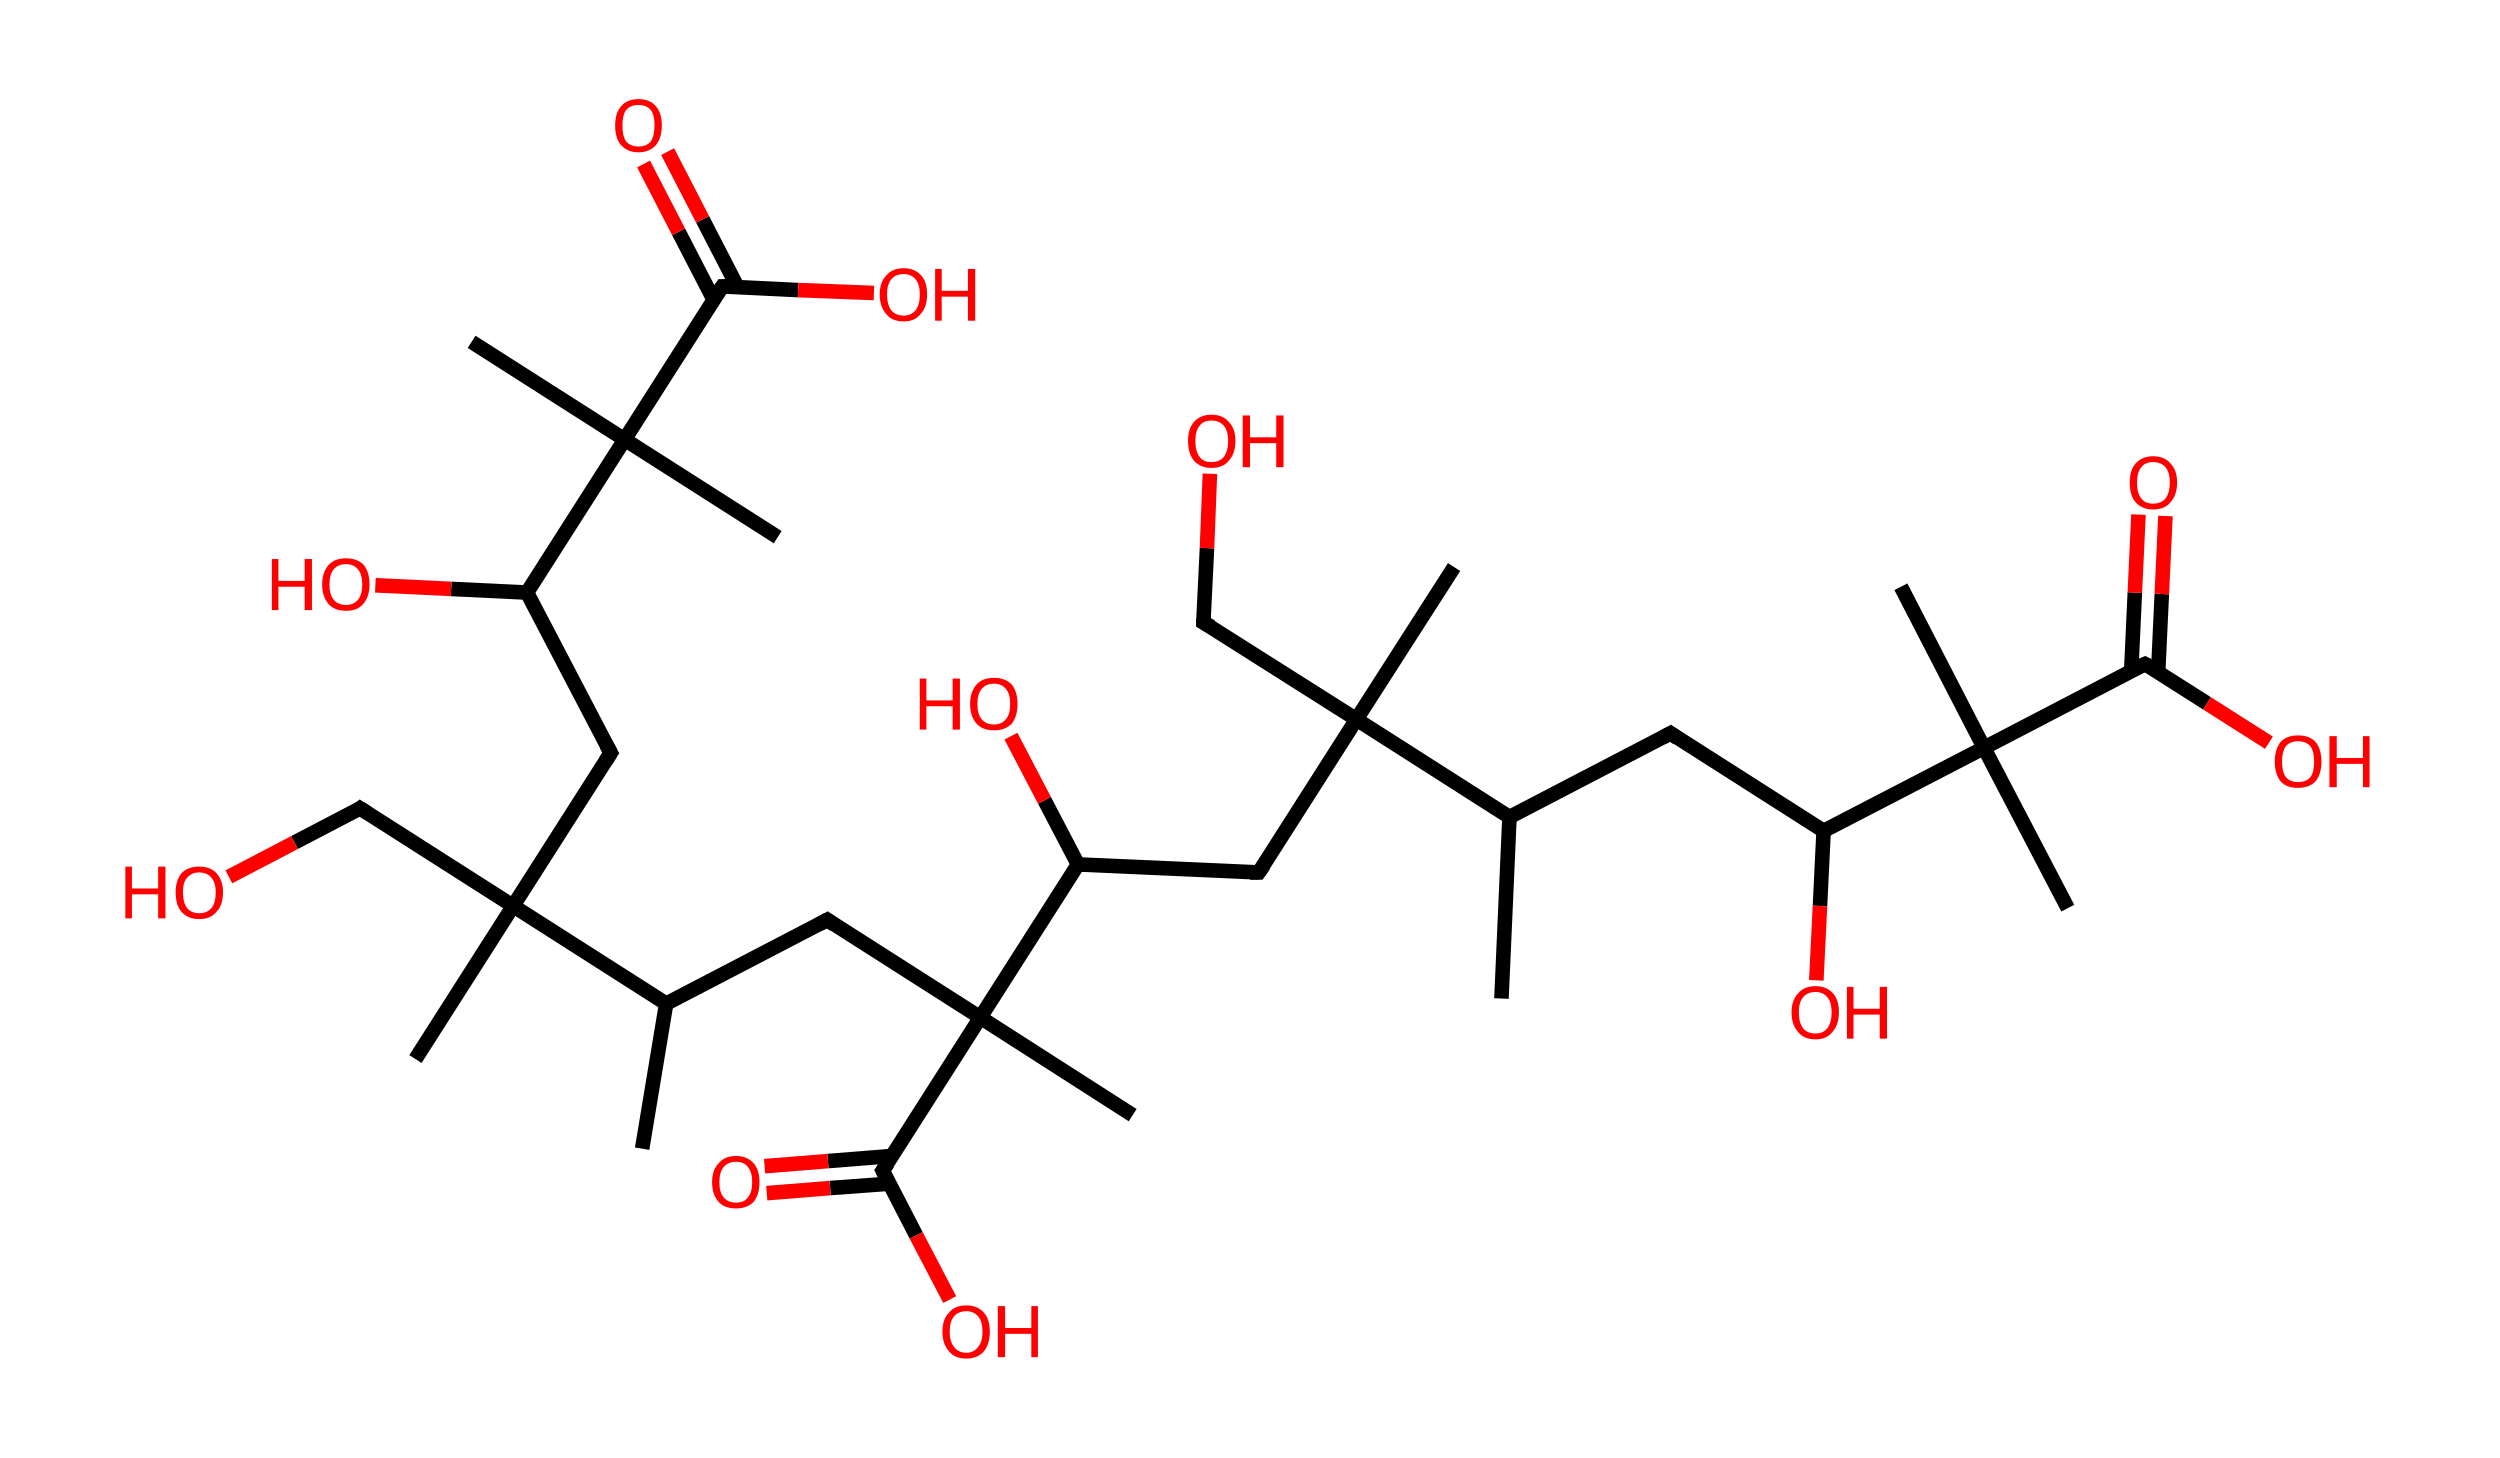 <?xml version='1.0' encoding='ASCII' standalone='yes'?>
<svg xmlns="http://www.w3.org/2000/svg" xmlns:rdkit="http://www.rdkit.org/xml" xmlns:xlink="http://www.w3.org/1999/xlink" version="1.1" baseProfile="full" xml:space="preserve" width="343px" height="200px" viewBox="0 0 343 200">
<!-- END OF HEADER -->
<rect style="opacity:1.0;fill:#FFFFFF;stroke:none" width="343.0" height="200.0" x="0.0" y="0.0"> </rect>
<path class="bond-0 atom-0 atom-1" d="M 88.1,157.6 L 91.4,137.7" style="fill:none;fill-rule:evenodd;stroke:#000000;stroke-width:2.0px;stroke-linecap:butt;stroke-linejoin:miter;stroke-opacity:1"/>
<path class="bond-1 atom-1 atom-2" d="M 91.4,137.7 L 113.5,126.2" style="fill:none;fill-rule:evenodd;stroke:#000000;stroke-width:2.0px;stroke-linecap:butt;stroke-linejoin:miter;stroke-opacity:1"/>
<path class="bond-2 atom-2 atom-3" d="M 113.5,126.2 L 134.5,139.6" style="fill:none;fill-rule:evenodd;stroke:#000000;stroke-width:2.0px;stroke-linecap:butt;stroke-linejoin:miter;stroke-opacity:1"/>
<path class="bond-3 atom-3 atom-4" d="M 134.5,139.6 L 155.4,153.0" style="fill:none;fill-rule:evenodd;stroke:#000000;stroke-width:2.0px;stroke-linecap:butt;stroke-linejoin:miter;stroke-opacity:1"/>
<path class="bond-4 atom-3 atom-5" d="M 134.5,139.6 L 121.1,160.6" style="fill:none;fill-rule:evenodd;stroke:#000000;stroke-width:2.0px;stroke-linecap:butt;stroke-linejoin:miter;stroke-opacity:1"/>
<path class="bond-5 atom-5 atom-6" d="M 122.3,158.6 L 113.6,159.3" style="fill:none;fill-rule:evenodd;stroke:#000000;stroke-width:2.0px;stroke-linecap:butt;stroke-linejoin:miter;stroke-opacity:1"/>
<path class="bond-5 atom-5 atom-6" d="M 113.6,159.3 L 104.9,160.0" style="fill:none;fill-rule:evenodd;stroke:#FF0000;stroke-width:2.0px;stroke-linecap:butt;stroke-linejoin:miter;stroke-opacity:1"/>
<path class="bond-5 atom-5 atom-6" d="M 122.0,162.4 L 113.9,163.0" style="fill:none;fill-rule:evenodd;stroke:#000000;stroke-width:2.0px;stroke-linecap:butt;stroke-linejoin:miter;stroke-opacity:1"/>
<path class="bond-5 atom-5 atom-6" d="M 113.9,163.0 L 105.2,163.7" style="fill:none;fill-rule:evenodd;stroke:#FF0000;stroke-width:2.0px;stroke-linecap:butt;stroke-linejoin:miter;stroke-opacity:1"/>
<path class="bond-6 atom-5 atom-7" d="M 121.1,160.6 L 125.7,169.5" style="fill:none;fill-rule:evenodd;stroke:#000000;stroke-width:2.0px;stroke-linecap:butt;stroke-linejoin:miter;stroke-opacity:1"/>
<path class="bond-6 atom-5 atom-7" d="M 125.7,169.5 L 130.3,178.3" style="fill:none;fill-rule:evenodd;stroke:#FF0000;stroke-width:2.0px;stroke-linecap:butt;stroke-linejoin:miter;stroke-opacity:1"/>
<path class="bond-7 atom-3 atom-8" d="M 134.5,139.6 L 147.9,118.6" style="fill:none;fill-rule:evenodd;stroke:#000000;stroke-width:2.0px;stroke-linecap:butt;stroke-linejoin:miter;stroke-opacity:1"/>
<path class="bond-8 atom-8 atom-9" d="M 147.9,118.6 L 143.3,109.8" style="fill:none;fill-rule:evenodd;stroke:#000000;stroke-width:2.0px;stroke-linecap:butt;stroke-linejoin:miter;stroke-opacity:1"/>
<path class="bond-8 atom-8 atom-9" d="M 143.3,109.8 L 138.7,101.0" style="fill:none;fill-rule:evenodd;stroke:#FF0000;stroke-width:2.0px;stroke-linecap:butt;stroke-linejoin:miter;stroke-opacity:1"/>
<path class="bond-9 atom-8 atom-10" d="M 147.9,118.6 L 172.7,119.7" style="fill:none;fill-rule:evenodd;stroke:#000000;stroke-width:2.0px;stroke-linecap:butt;stroke-linejoin:miter;stroke-opacity:1"/>
<path class="bond-10 atom-10 atom-11" d="M 172.7,119.7 L 186.1,98.7" style="fill:none;fill-rule:evenodd;stroke:#000000;stroke-width:2.0px;stroke-linecap:butt;stroke-linejoin:miter;stroke-opacity:1"/>
<path class="bond-11 atom-11 atom-12" d="M 186.1,98.7 L 199.5,77.8" style="fill:none;fill-rule:evenodd;stroke:#000000;stroke-width:2.0px;stroke-linecap:butt;stroke-linejoin:miter;stroke-opacity:1"/>
<path class="bond-12 atom-11 atom-13" d="M 186.1,98.7 L 165.1,85.4" style="fill:none;fill-rule:evenodd;stroke:#000000;stroke-width:2.0px;stroke-linecap:butt;stroke-linejoin:miter;stroke-opacity:1"/>
<path class="bond-13 atom-13 atom-14" d="M 165.1,85.4 L 165.6,75.2" style="fill:none;fill-rule:evenodd;stroke:#000000;stroke-width:2.0px;stroke-linecap:butt;stroke-linejoin:miter;stroke-opacity:1"/>
<path class="bond-13 atom-13 atom-14" d="M 165.6,75.2 L 166.0,65.0" style="fill:none;fill-rule:evenodd;stroke:#FF0000;stroke-width:2.0px;stroke-linecap:butt;stroke-linejoin:miter;stroke-opacity:1"/>
<path class="bond-14 atom-11 atom-15" d="M 186.1,98.7 L 207.1,112.1" style="fill:none;fill-rule:evenodd;stroke:#000000;stroke-width:2.0px;stroke-linecap:butt;stroke-linejoin:miter;stroke-opacity:1"/>
<path class="bond-15 atom-15 atom-16" d="M 207.1,112.1 L 206.0,137.0" style="fill:none;fill-rule:evenodd;stroke:#000000;stroke-width:2.0px;stroke-linecap:butt;stroke-linejoin:miter;stroke-opacity:1"/>
<path class="bond-16 atom-15 atom-17" d="M 207.1,112.1 L 229.2,100.6" style="fill:none;fill-rule:evenodd;stroke:#000000;stroke-width:2.0px;stroke-linecap:butt;stroke-linejoin:miter;stroke-opacity:1"/>
<path class="bond-17 atom-17 atom-18" d="M 229.2,100.6 L 250.2,114.0" style="fill:none;fill-rule:evenodd;stroke:#000000;stroke-width:2.0px;stroke-linecap:butt;stroke-linejoin:miter;stroke-opacity:1"/>
<path class="bond-18 atom-18 atom-19" d="M 250.2,114.0 L 249.7,124.3" style="fill:none;fill-rule:evenodd;stroke:#000000;stroke-width:2.0px;stroke-linecap:butt;stroke-linejoin:miter;stroke-opacity:1"/>
<path class="bond-18 atom-18 atom-19" d="M 249.7,124.3 L 249.2,134.5" style="fill:none;fill-rule:evenodd;stroke:#FF0000;stroke-width:2.0px;stroke-linecap:butt;stroke-linejoin:miter;stroke-opacity:1"/>
<path class="bond-19 atom-18 atom-20" d="M 250.2,114.0 L 272.2,102.6" style="fill:none;fill-rule:evenodd;stroke:#000000;stroke-width:2.0px;stroke-linecap:butt;stroke-linejoin:miter;stroke-opacity:1"/>
<path class="bond-20 atom-20 atom-21" d="M 272.2,102.6 L 260.8,80.5" style="fill:none;fill-rule:evenodd;stroke:#000000;stroke-width:2.0px;stroke-linecap:butt;stroke-linejoin:miter;stroke-opacity:1"/>
<path class="bond-21 atom-20 atom-22" d="M 272.2,102.6 L 283.7,124.6" style="fill:none;fill-rule:evenodd;stroke:#000000;stroke-width:2.0px;stroke-linecap:butt;stroke-linejoin:miter;stroke-opacity:1"/>
<path class="bond-22 atom-20 atom-23" d="M 272.2,102.6 L 294.3,91.1" style="fill:none;fill-rule:evenodd;stroke:#000000;stroke-width:2.0px;stroke-linecap:butt;stroke-linejoin:miter;stroke-opacity:1"/>
<path class="bond-23 atom-23 atom-24" d="M 296.1,92.2 L 296.6,81.5" style="fill:none;fill-rule:evenodd;stroke:#000000;stroke-width:2.0px;stroke-linecap:butt;stroke-linejoin:miter;stroke-opacity:1"/>
<path class="bond-23 atom-23 atom-24" d="M 296.6,81.5 L 297.1,70.8" style="fill:none;fill-rule:evenodd;stroke:#FF0000;stroke-width:2.0px;stroke-linecap:butt;stroke-linejoin:miter;stroke-opacity:1"/>
<path class="bond-23 atom-23 atom-24" d="M 292.4,92.1 L 292.9,81.3" style="fill:none;fill-rule:evenodd;stroke:#000000;stroke-width:2.0px;stroke-linecap:butt;stroke-linejoin:miter;stroke-opacity:1"/>
<path class="bond-23 atom-23 atom-24" d="M 292.9,81.3 L 293.4,70.6" style="fill:none;fill-rule:evenodd;stroke:#FF0000;stroke-width:2.0px;stroke-linecap:butt;stroke-linejoin:miter;stroke-opacity:1"/>
<path class="bond-24 atom-23 atom-25" d="M 294.3,91.1 L 302.8,96.5" style="fill:none;fill-rule:evenodd;stroke:#000000;stroke-width:2.0px;stroke-linecap:butt;stroke-linejoin:miter;stroke-opacity:1"/>
<path class="bond-24 atom-23 atom-25" d="M 302.8,96.5 L 311.3,101.9" style="fill:none;fill-rule:evenodd;stroke:#FF0000;stroke-width:2.0px;stroke-linecap:butt;stroke-linejoin:miter;stroke-opacity:1"/>
<path class="bond-25 atom-1 atom-26" d="M 91.4,137.7 L 70.4,124.3" style="fill:none;fill-rule:evenodd;stroke:#000000;stroke-width:2.0px;stroke-linecap:butt;stroke-linejoin:miter;stroke-opacity:1"/>
<path class="bond-26 atom-26 atom-27" d="M 70.4,124.3 L 57.0,145.3" style="fill:none;fill-rule:evenodd;stroke:#000000;stroke-width:2.0px;stroke-linecap:butt;stroke-linejoin:miter;stroke-opacity:1"/>
<path class="bond-27 atom-26 atom-28" d="M 70.4,124.3 L 49.4,110.9" style="fill:none;fill-rule:evenodd;stroke:#000000;stroke-width:2.0px;stroke-linecap:butt;stroke-linejoin:miter;stroke-opacity:1"/>
<path class="bond-28 atom-28 atom-29" d="M 49.4,110.9 L 40.4,115.6" style="fill:none;fill-rule:evenodd;stroke:#000000;stroke-width:2.0px;stroke-linecap:butt;stroke-linejoin:miter;stroke-opacity:1"/>
<path class="bond-28 atom-28 atom-29" d="M 40.4,115.6 L 31.4,120.3" style="fill:none;fill-rule:evenodd;stroke:#FF0000;stroke-width:2.0px;stroke-linecap:butt;stroke-linejoin:miter;stroke-opacity:1"/>
<path class="bond-29 atom-26 atom-30" d="M 70.4,124.3 L 83.8,103.3" style="fill:none;fill-rule:evenodd;stroke:#000000;stroke-width:2.0px;stroke-linecap:butt;stroke-linejoin:miter;stroke-opacity:1"/>
<path class="bond-30 atom-30 atom-31" d="M 83.8,103.3 L 72.3,81.3" style="fill:none;fill-rule:evenodd;stroke:#000000;stroke-width:2.0px;stroke-linecap:butt;stroke-linejoin:miter;stroke-opacity:1"/>
<path class="bond-31 atom-31 atom-32" d="M 72.3,81.3 L 61.9,80.8" style="fill:none;fill-rule:evenodd;stroke:#000000;stroke-width:2.0px;stroke-linecap:butt;stroke-linejoin:miter;stroke-opacity:1"/>
<path class="bond-31 atom-31 atom-32" d="M 61.9,80.8 L 51.5,80.3" style="fill:none;fill-rule:evenodd;stroke:#FF0000;stroke-width:2.0px;stroke-linecap:butt;stroke-linejoin:miter;stroke-opacity:1"/>
<path class="bond-32 atom-31 atom-33" d="M 72.3,81.3 L 85.7,60.3" style="fill:none;fill-rule:evenodd;stroke:#000000;stroke-width:2.0px;stroke-linecap:butt;stroke-linejoin:miter;stroke-opacity:1"/>
<path class="bond-33 atom-33 atom-34" d="M 85.7,60.3 L 106.7,73.7" style="fill:none;fill-rule:evenodd;stroke:#000000;stroke-width:2.0px;stroke-linecap:butt;stroke-linejoin:miter;stroke-opacity:1"/>
<path class="bond-34 atom-33 atom-35" d="M 85.7,60.3 L 64.7,46.9" style="fill:none;fill-rule:evenodd;stroke:#000000;stroke-width:2.0px;stroke-linecap:butt;stroke-linejoin:miter;stroke-opacity:1"/>
<path class="bond-35 atom-33 atom-36" d="M 85.7,60.3 L 99.1,39.3" style="fill:none;fill-rule:evenodd;stroke:#000000;stroke-width:2.0px;stroke-linecap:butt;stroke-linejoin:miter;stroke-opacity:1"/>
<path class="bond-36 atom-36 atom-37" d="M 101.2,39.4 L 96.4,30.1" style="fill:none;fill-rule:evenodd;stroke:#000000;stroke-width:2.0px;stroke-linecap:butt;stroke-linejoin:miter;stroke-opacity:1"/>
<path class="bond-36 atom-36 atom-37" d="M 96.4,30.1 L 91.6,20.8" style="fill:none;fill-rule:evenodd;stroke:#FF0000;stroke-width:2.0px;stroke-linecap:butt;stroke-linejoin:miter;stroke-opacity:1"/>
<path class="bond-36 atom-36 atom-37" d="M 97.9,41.1 L 93.1,31.8" style="fill:none;fill-rule:evenodd;stroke:#000000;stroke-width:2.0px;stroke-linecap:butt;stroke-linejoin:miter;stroke-opacity:1"/>
<path class="bond-36 atom-36 atom-37" d="M 93.1,31.8 L 88.3,22.5" style="fill:none;fill-rule:evenodd;stroke:#FF0000;stroke-width:2.0px;stroke-linecap:butt;stroke-linejoin:miter;stroke-opacity:1"/>
<path class="bond-37 atom-36 atom-38" d="M 99.1,39.3 L 109.5,39.8" style="fill:none;fill-rule:evenodd;stroke:#000000;stroke-width:2.0px;stroke-linecap:butt;stroke-linejoin:miter;stroke-opacity:1"/>
<path class="bond-37 atom-36 atom-38" d="M 109.5,39.8 L 119.9,40.2" style="fill:none;fill-rule:evenodd;stroke:#FF0000;stroke-width:2.0px;stroke-linecap:butt;stroke-linejoin:miter;stroke-opacity:1"/>
<path d="M 112.4,126.8 L 113.5,126.2 L 114.5,126.9" style="fill:none;stroke:#000000;stroke-width:2.0px;stroke-linecap:butt;stroke-linejoin:miter;stroke-opacity:1;"/>
<path d="M 121.8,159.6 L 121.1,160.6 L 121.3,161.0" style="fill:none;stroke:#000000;stroke-width:2.0px;stroke-linecap:butt;stroke-linejoin:miter;stroke-opacity:1;"/>
<path d="M 171.5,119.7 L 172.7,119.7 L 173.4,118.7" style="fill:none;stroke:#000000;stroke-width:2.0px;stroke-linecap:butt;stroke-linejoin:miter;stroke-opacity:1;"/>
<path d="M 166.2,86.0 L 165.1,85.4 L 165.1,84.9" style="fill:none;stroke:#000000;stroke-width:2.0px;stroke-linecap:butt;stroke-linejoin:miter;stroke-opacity:1;"/>
<path d="M 228.1,101.2 L 229.2,100.6 L 230.2,101.3" style="fill:none;stroke:#000000;stroke-width:2.0px;stroke-linecap:butt;stroke-linejoin:miter;stroke-opacity:1;"/>
<path d="M 293.2,91.6 L 294.3,91.1 L 294.7,91.3" style="fill:none;stroke:#000000;stroke-width:2.0px;stroke-linecap:butt;stroke-linejoin:miter;stroke-opacity:1;"/>
<path d="M 50.5,111.6 L 49.4,110.9 L 49.0,111.2" style="fill:none;stroke:#000000;stroke-width:2.0px;stroke-linecap:butt;stroke-linejoin:miter;stroke-opacity:1;"/>
<path d="M 83.1,104.4 L 83.8,103.3 L 83.2,102.2" style="fill:none;stroke:#000000;stroke-width:2.0px;stroke-linecap:butt;stroke-linejoin:miter;stroke-opacity:1;"/>
<path d="M 98.4,40.3 L 99.1,39.3 L 99.6,39.3" style="fill:none;stroke:#000000;stroke-width:2.0px;stroke-linecap:butt;stroke-linejoin:miter;stroke-opacity:1;"/>
<path class="atom-6" d="M 97.7 162.2 Q 97.7 160.5, 98.6 159.6 Q 99.4 158.6, 101.0 158.6 Q 102.5 158.6, 103.4 159.6 Q 104.2 160.5, 104.2 162.2 Q 104.2 163.9, 103.4 164.9 Q 102.5 165.8, 101.0 165.8 Q 99.4 165.8, 98.6 164.9 Q 97.7 163.9, 97.7 162.2 M 101.0 165.0 Q 102.1 165.0, 102.6 164.3 Q 103.2 163.6, 103.2 162.2 Q 103.2 160.8, 102.6 160.1 Q 102.1 159.4, 101.0 159.4 Q 99.9 159.4, 99.3 160.1 Q 98.7 160.8, 98.7 162.2 Q 98.7 163.6, 99.3 164.3 Q 99.9 165.0, 101.0 165.0 " fill="#FF0000"/>
<path class="atom-7" d="M 129.3 182.7 Q 129.3 181.0, 130.2 180.1 Q 131.0 179.1, 132.6 179.1 Q 134.1 179.1, 135.0 180.1 Q 135.8 181.0, 135.8 182.7 Q 135.8 184.4, 135.0 185.4 Q 134.1 186.4, 132.6 186.4 Q 131.0 186.4, 130.2 185.4 Q 129.3 184.4, 129.3 182.7 M 132.6 185.6 Q 133.6 185.6, 134.2 184.8 Q 134.8 184.1, 134.8 182.7 Q 134.8 181.3, 134.2 180.6 Q 133.6 179.9, 132.6 179.9 Q 131.5 179.9, 130.9 180.6 Q 130.3 181.3, 130.3 182.7 Q 130.3 184.1, 130.9 184.8 Q 131.5 185.6, 132.6 185.6 " fill="#FF0000"/>
<path class="atom-7" d="M 136.9 179.2 L 137.9 179.2 L 137.9 182.2 L 141.5 182.2 L 141.5 179.2 L 142.4 179.2 L 142.4 186.2 L 141.5 186.2 L 141.5 183.0 L 137.9 183.0 L 137.9 186.2 L 136.9 186.2 L 136.9 179.2 " fill="#FF0000"/>
<path class="atom-9" d="M 126.2 93.1 L 127.1 93.1 L 127.1 96.1 L 130.7 96.1 L 130.7 93.1 L 131.7 93.1 L 131.7 100.1 L 130.7 100.1 L 130.7 96.9 L 127.1 96.9 L 127.1 100.1 L 126.2 100.1 L 126.2 93.1 " fill="#FF0000"/>
<path class="atom-9" d="M 133.1 96.6 Q 133.1 94.9, 134.0 93.9 Q 134.8 93.0, 136.4 93.0 Q 137.9 93.0, 138.8 93.9 Q 139.6 94.9, 139.6 96.6 Q 139.6 98.3, 138.8 99.3 Q 137.9 100.2, 136.4 100.2 Q 134.8 100.2, 134.0 99.3 Q 133.1 98.3, 133.1 96.6 M 136.4 99.4 Q 137.4 99.4, 138.0 98.7 Q 138.6 98.0, 138.6 96.6 Q 138.6 95.2, 138.0 94.5 Q 137.4 93.8, 136.4 93.8 Q 135.3 93.8, 134.7 94.5 Q 134.1 95.2, 134.1 96.6 Q 134.1 98.0, 134.7 98.7 Q 135.3 99.4, 136.4 99.4 " fill="#FF0000"/>
<path class="atom-14" d="M 163.0 60.5 Q 163.0 58.8, 163.8 57.9 Q 164.7 56.9, 166.2 56.9 Q 167.8 56.9, 168.6 57.9 Q 169.5 58.8, 169.5 60.5 Q 169.5 62.2, 168.6 63.2 Q 167.8 64.2, 166.2 64.2 Q 164.7 64.2, 163.8 63.2 Q 163.0 62.2, 163.0 60.5 M 166.2 63.4 Q 167.3 63.4, 167.9 62.7 Q 168.5 61.9, 168.5 60.5 Q 168.5 59.1, 167.9 58.4 Q 167.3 57.7, 166.2 57.7 Q 165.1 57.7, 164.6 58.4 Q 164.0 59.1, 164.0 60.5 Q 164.0 61.9, 164.6 62.7 Q 165.1 63.4, 166.2 63.4 " fill="#FF0000"/>
<path class="atom-14" d="M 170.5 57.0 L 171.5 57.0 L 171.5 60.0 L 175.1 60.0 L 175.1 57.0 L 176.1 57.0 L 176.1 64.1 L 175.1 64.1 L 175.1 60.8 L 171.5 60.8 L 171.5 64.1 L 170.5 64.1 L 170.5 57.0 " fill="#FF0000"/>
<path class="atom-19" d="M 245.8 138.9 Q 245.8 137.2, 246.7 136.3 Q 247.5 135.3, 249.1 135.3 Q 250.6 135.3, 251.5 136.3 Q 252.3 137.2, 252.3 138.9 Q 252.3 140.6, 251.4 141.6 Q 250.6 142.6, 249.1 142.6 Q 247.5 142.6, 246.7 141.6 Q 245.8 140.6, 245.8 138.9 M 249.1 141.8 Q 250.1 141.8, 250.7 141.1 Q 251.3 140.3, 251.3 138.9 Q 251.3 137.5, 250.7 136.8 Q 250.1 136.1, 249.1 136.1 Q 248.0 136.1, 247.4 136.8 Q 246.8 137.5, 246.8 138.9 Q 246.8 140.3, 247.4 141.1 Q 248.0 141.8, 249.1 141.8 " fill="#FF0000"/>
<path class="atom-19" d="M 253.4 135.4 L 254.3 135.4 L 254.3 138.4 L 257.9 138.4 L 257.9 135.4 L 258.9 135.4 L 258.9 142.5 L 257.9 142.5 L 257.9 139.2 L 254.3 139.2 L 254.3 142.5 L 253.4 142.5 L 253.4 135.4 " fill="#FF0000"/>
<path class="atom-24" d="M 292.2 66.2 Q 292.2 64.5, 293.0 63.6 Q 293.9 62.6, 295.4 62.6 Q 297.0 62.6, 297.8 63.6 Q 298.7 64.5, 298.7 66.2 Q 298.7 67.9, 297.8 68.9 Q 297.0 69.9, 295.4 69.9 Q 293.9 69.9, 293.0 68.9 Q 292.2 68.0, 292.2 66.2 M 295.4 69.1 Q 296.5 69.1, 297.1 68.4 Q 297.7 67.6, 297.7 66.2 Q 297.7 64.8, 297.1 64.1 Q 296.5 63.4, 295.4 63.4 Q 294.3 63.4, 293.8 64.1 Q 293.2 64.8, 293.2 66.2 Q 293.2 67.7, 293.8 68.4 Q 294.3 69.1, 295.4 69.1 " fill="#FF0000"/>
<path class="atom-25" d="M 312.1 104.5 Q 312.1 102.8, 312.9 101.8 Q 313.7 100.9, 315.3 100.9 Q 316.9 100.9, 317.7 101.8 Q 318.5 102.8, 318.5 104.5 Q 318.5 106.2, 317.7 107.2 Q 316.8 108.1, 315.3 108.1 Q 313.7 108.1, 312.9 107.2 Q 312.1 106.2, 312.1 104.5 M 315.3 107.3 Q 316.4 107.3, 317.0 106.6 Q 317.5 105.9, 317.5 104.5 Q 317.5 103.1, 317.0 102.4 Q 316.4 101.7, 315.3 101.7 Q 314.2 101.7, 313.6 102.4 Q 313.1 103.1, 313.1 104.5 Q 313.1 105.9, 313.6 106.6 Q 314.2 107.3, 315.3 107.3 " fill="#FF0000"/>
<path class="atom-25" d="M 319.6 101.0 L 320.6 101.0 L 320.6 104.0 L 324.2 104.0 L 324.2 101.0 L 325.1 101.0 L 325.1 108.0 L 324.2 108.0 L 324.2 104.8 L 320.6 104.8 L 320.6 108.0 L 319.6 108.0 L 319.6 101.0 " fill="#FF0000"/>
<path class="atom-29" d="M 17.2 118.9 L 18.1 118.9 L 18.1 121.9 L 21.7 121.9 L 21.7 118.9 L 22.7 118.9 L 22.7 126.0 L 21.7 126.0 L 21.7 122.7 L 18.1 122.7 L 18.1 126.0 L 17.2 126.0 L 17.2 118.9 " fill="#FF0000"/>
<path class="atom-29" d="M 24.1 122.4 Q 24.1 120.8, 24.9 119.8 Q 25.8 118.9, 27.3 118.9 Q 28.9 118.9, 29.7 119.8 Q 30.6 120.8, 30.6 122.4 Q 30.6 124.2, 29.7 125.1 Q 28.9 126.1, 27.3 126.1 Q 25.8 126.1, 24.9 125.1 Q 24.1 124.2, 24.1 122.4 M 27.3 125.3 Q 28.4 125.3, 29.0 124.6 Q 29.6 123.9, 29.6 122.4 Q 29.6 121.1, 29.0 120.4 Q 28.4 119.7, 27.3 119.7 Q 26.3 119.7, 25.7 120.4 Q 25.1 121.0, 25.1 122.4 Q 25.1 123.9, 25.7 124.6 Q 26.3 125.3, 27.3 125.3 " fill="#FF0000"/>
<path class="atom-32" d="M 37.3 76.7 L 38.2 76.7 L 38.2 79.7 L 41.8 79.7 L 41.8 76.7 L 42.8 76.7 L 42.8 83.7 L 41.8 83.7 L 41.8 80.5 L 38.2 80.5 L 38.2 83.7 L 37.3 83.7 L 37.3 76.7 " fill="#FF0000"/>
<path class="atom-32" d="M 44.2 80.2 Q 44.2 78.5, 45.1 77.5 Q 45.9 76.6, 47.5 76.6 Q 49.0 76.6, 49.9 77.5 Q 50.7 78.5, 50.7 80.2 Q 50.7 81.9, 49.8 82.9 Q 49.0 83.8, 47.5 83.8 Q 45.9 83.8, 45.1 82.9 Q 44.2 81.9, 44.2 80.2 M 47.5 83.0 Q 48.5 83.0, 49.1 82.3 Q 49.7 81.6, 49.7 80.2 Q 49.7 78.8, 49.1 78.1 Q 48.5 77.4, 47.5 77.4 Q 46.4 77.4, 45.8 78.1 Q 45.2 78.8, 45.2 80.2 Q 45.2 81.6, 45.8 82.3 Q 46.4 83.0, 47.5 83.0 " fill="#FF0000"/>
<path class="atom-37" d="M 84.4 17.2 Q 84.4 15.5, 85.2 14.6 Q 86.0 13.6, 87.6 13.6 Q 89.2 13.6, 90.0 14.6 Q 90.8 15.5, 90.8 17.2 Q 90.8 18.9, 90.0 19.9 Q 89.1 20.9, 87.6 20.9 Q 86.1 20.9, 85.2 19.9 Q 84.4 19.0, 84.4 17.2 M 87.6 20.1 Q 88.7 20.1, 89.3 19.4 Q 89.8 18.6, 89.8 17.2 Q 89.8 15.8, 89.3 15.1 Q 88.7 14.4, 87.6 14.4 Q 86.5 14.4, 85.9 15.1 Q 85.4 15.8, 85.4 17.2 Q 85.4 18.7, 85.9 19.4 Q 86.5 20.1, 87.6 20.1 " fill="#FF0000"/>
<path class="atom-38" d="M 120.7 40.4 Q 120.7 38.7, 121.6 37.8 Q 122.4 36.8, 124.0 36.8 Q 125.5 36.8, 126.4 37.8 Q 127.2 38.7, 127.2 40.4 Q 127.2 42.1, 126.3 43.1 Q 125.5 44.1, 124.0 44.1 Q 122.4 44.1, 121.6 43.1 Q 120.7 42.1, 120.7 40.4 M 124.0 43.3 Q 125.0 43.3, 125.6 42.6 Q 126.2 41.8, 126.2 40.4 Q 126.2 39.0, 125.6 38.3 Q 125.0 37.6, 124.0 37.6 Q 122.9 37.6, 122.3 38.3 Q 121.7 39.0, 121.7 40.4 Q 121.7 41.8, 122.3 42.6 Q 122.9 43.3, 124.0 43.3 " fill="#FF0000"/>
<path class="atom-38" d="M 128.3 36.9 L 129.2 36.9 L 129.2 39.9 L 132.8 39.9 L 132.8 36.9 L 133.8 36.9 L 133.8 44.0 L 132.8 44.0 L 132.8 40.7 L 129.2 40.7 L 129.2 44.0 L 128.3 44.0 L 128.3 36.9 " fill="#FF0000"/>
</svg>
